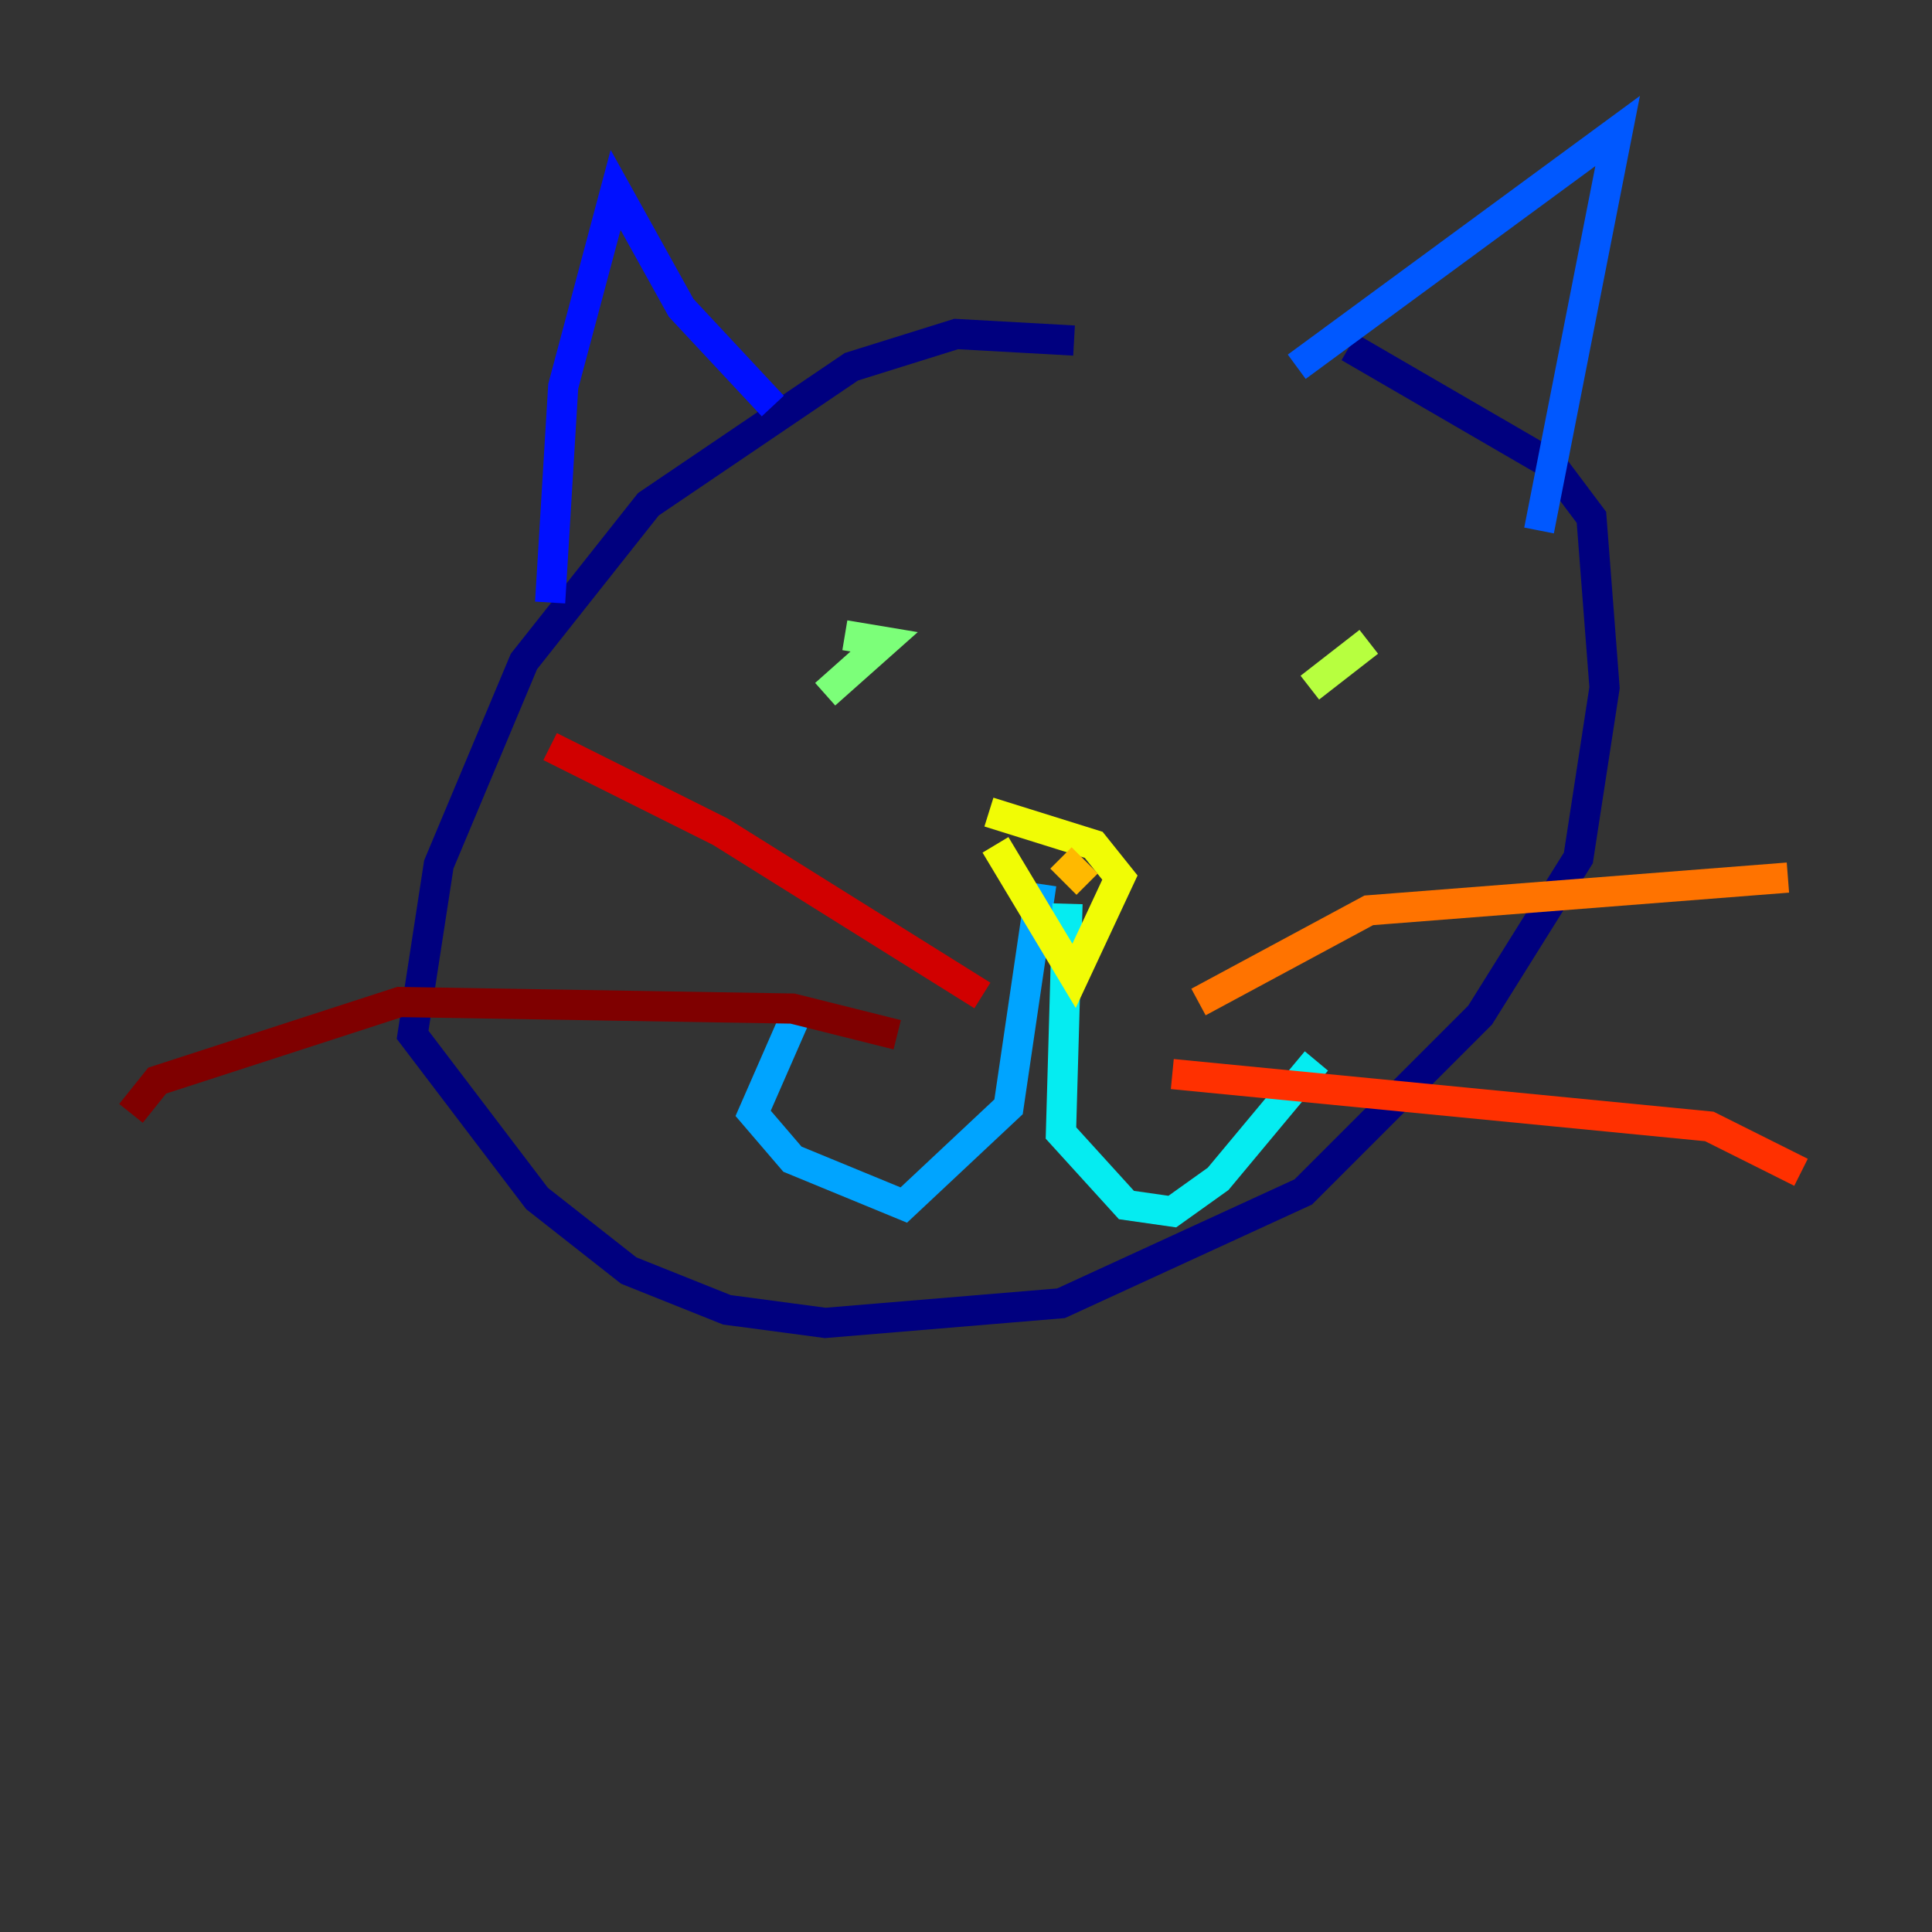 <?xml version="1.0" encoding="utf-8" ?>
<svg baseProfile="tiny" height="128" version="1.2" viewBox="0,0,128,128" width="128" xmlns="http://www.w3.org/2000/svg" xmlns:ev="http://www.w3.org/2001/xml-events" xmlns:xlink="http://www.w3.org/1999/xlink"><rect x="0" y="0" width="128" height="128" fill="#333333" stroke="none"/><defs /><polyline fill="none" points="71.159,22.563 63.349,22.129 56.407,24.298 42.956,33.41 34.712,43.824 29.071,57.275 27.336,68.556 35.58,79.403 41.654,84.176 48.163,86.78 54.671,87.647 70.291,86.346 86.346,78.969 98.061,67.254 104.57,56.841 106.305,45.559 105.437,34.278 102.834,30.807 89.383,22.997" stroke="#00007f" stroke-width="2" /><polyline fill="none" points="77.668,19.959 77.668,19.959" stroke="#0000d1" stroke-width="2" /><polyline fill="none" points="36.447,39.919 37.315,25.6 40.786,12.583 45.125,20.393 51.2,26.902" stroke="#0010ff" stroke-width="2" /><polyline fill="none" points="85.912,24.298 107.173,8.678 101.966,35.146" stroke="#0058ff" stroke-width="2" /><polyline fill="none" points="68.99,58.576 66.82,73.329 59.878,79.837 52.502,76.8 49.898,73.763 52.936,66.82" stroke="#00a4ff" stroke-width="2" /><polyline fill="none" points="70.725,59.878 70.291,75.064 74.63,79.837 77.668,80.271 80.705,78.102 87.214,70.291" stroke="#05ecf1" stroke-width="2" /><polyline fill="none" points="57.709,42.088 57.709,42.088" stroke="#3fffb7" stroke-width="2" /><polyline fill="none" points="55.973,42.088 58.576,42.522 54.671,45.993" stroke="#7cff79" stroke-width="2" /><polyline fill="none" points="86.78,45.559 90.685,42.522" stroke="#b7ff3f" stroke-width="2" /><polyline fill="none" points="65.953,55.973 71.159,64.651 74.197,58.142 72.461,55.973 65.519,53.803" stroke="#f1fc05" stroke-width="2" /><polyline fill="none" points="70.291,56.841 72.027,58.576" stroke="#ffb900" stroke-width="2" /><polyline fill="none" points="79.403,66.386 90.685,60.312 118.454,58.142" stroke="#ff7300" stroke-width="2" /><polyline fill="none" points="77.668,71.159 113.248,74.63 119.322,77.668" stroke="#ff3000" stroke-width="2" /><polyline fill="none" points="65.085,65.953 47.729,55.105 36.447,49.464" stroke="#d10000" stroke-width="2" /><polyline fill="none" points="59.444,68.556 52.502,66.82 26.468,66.386 10.414,71.593 8.678,73.763" stroke="#7f0000" stroke-width="2" /></svg>